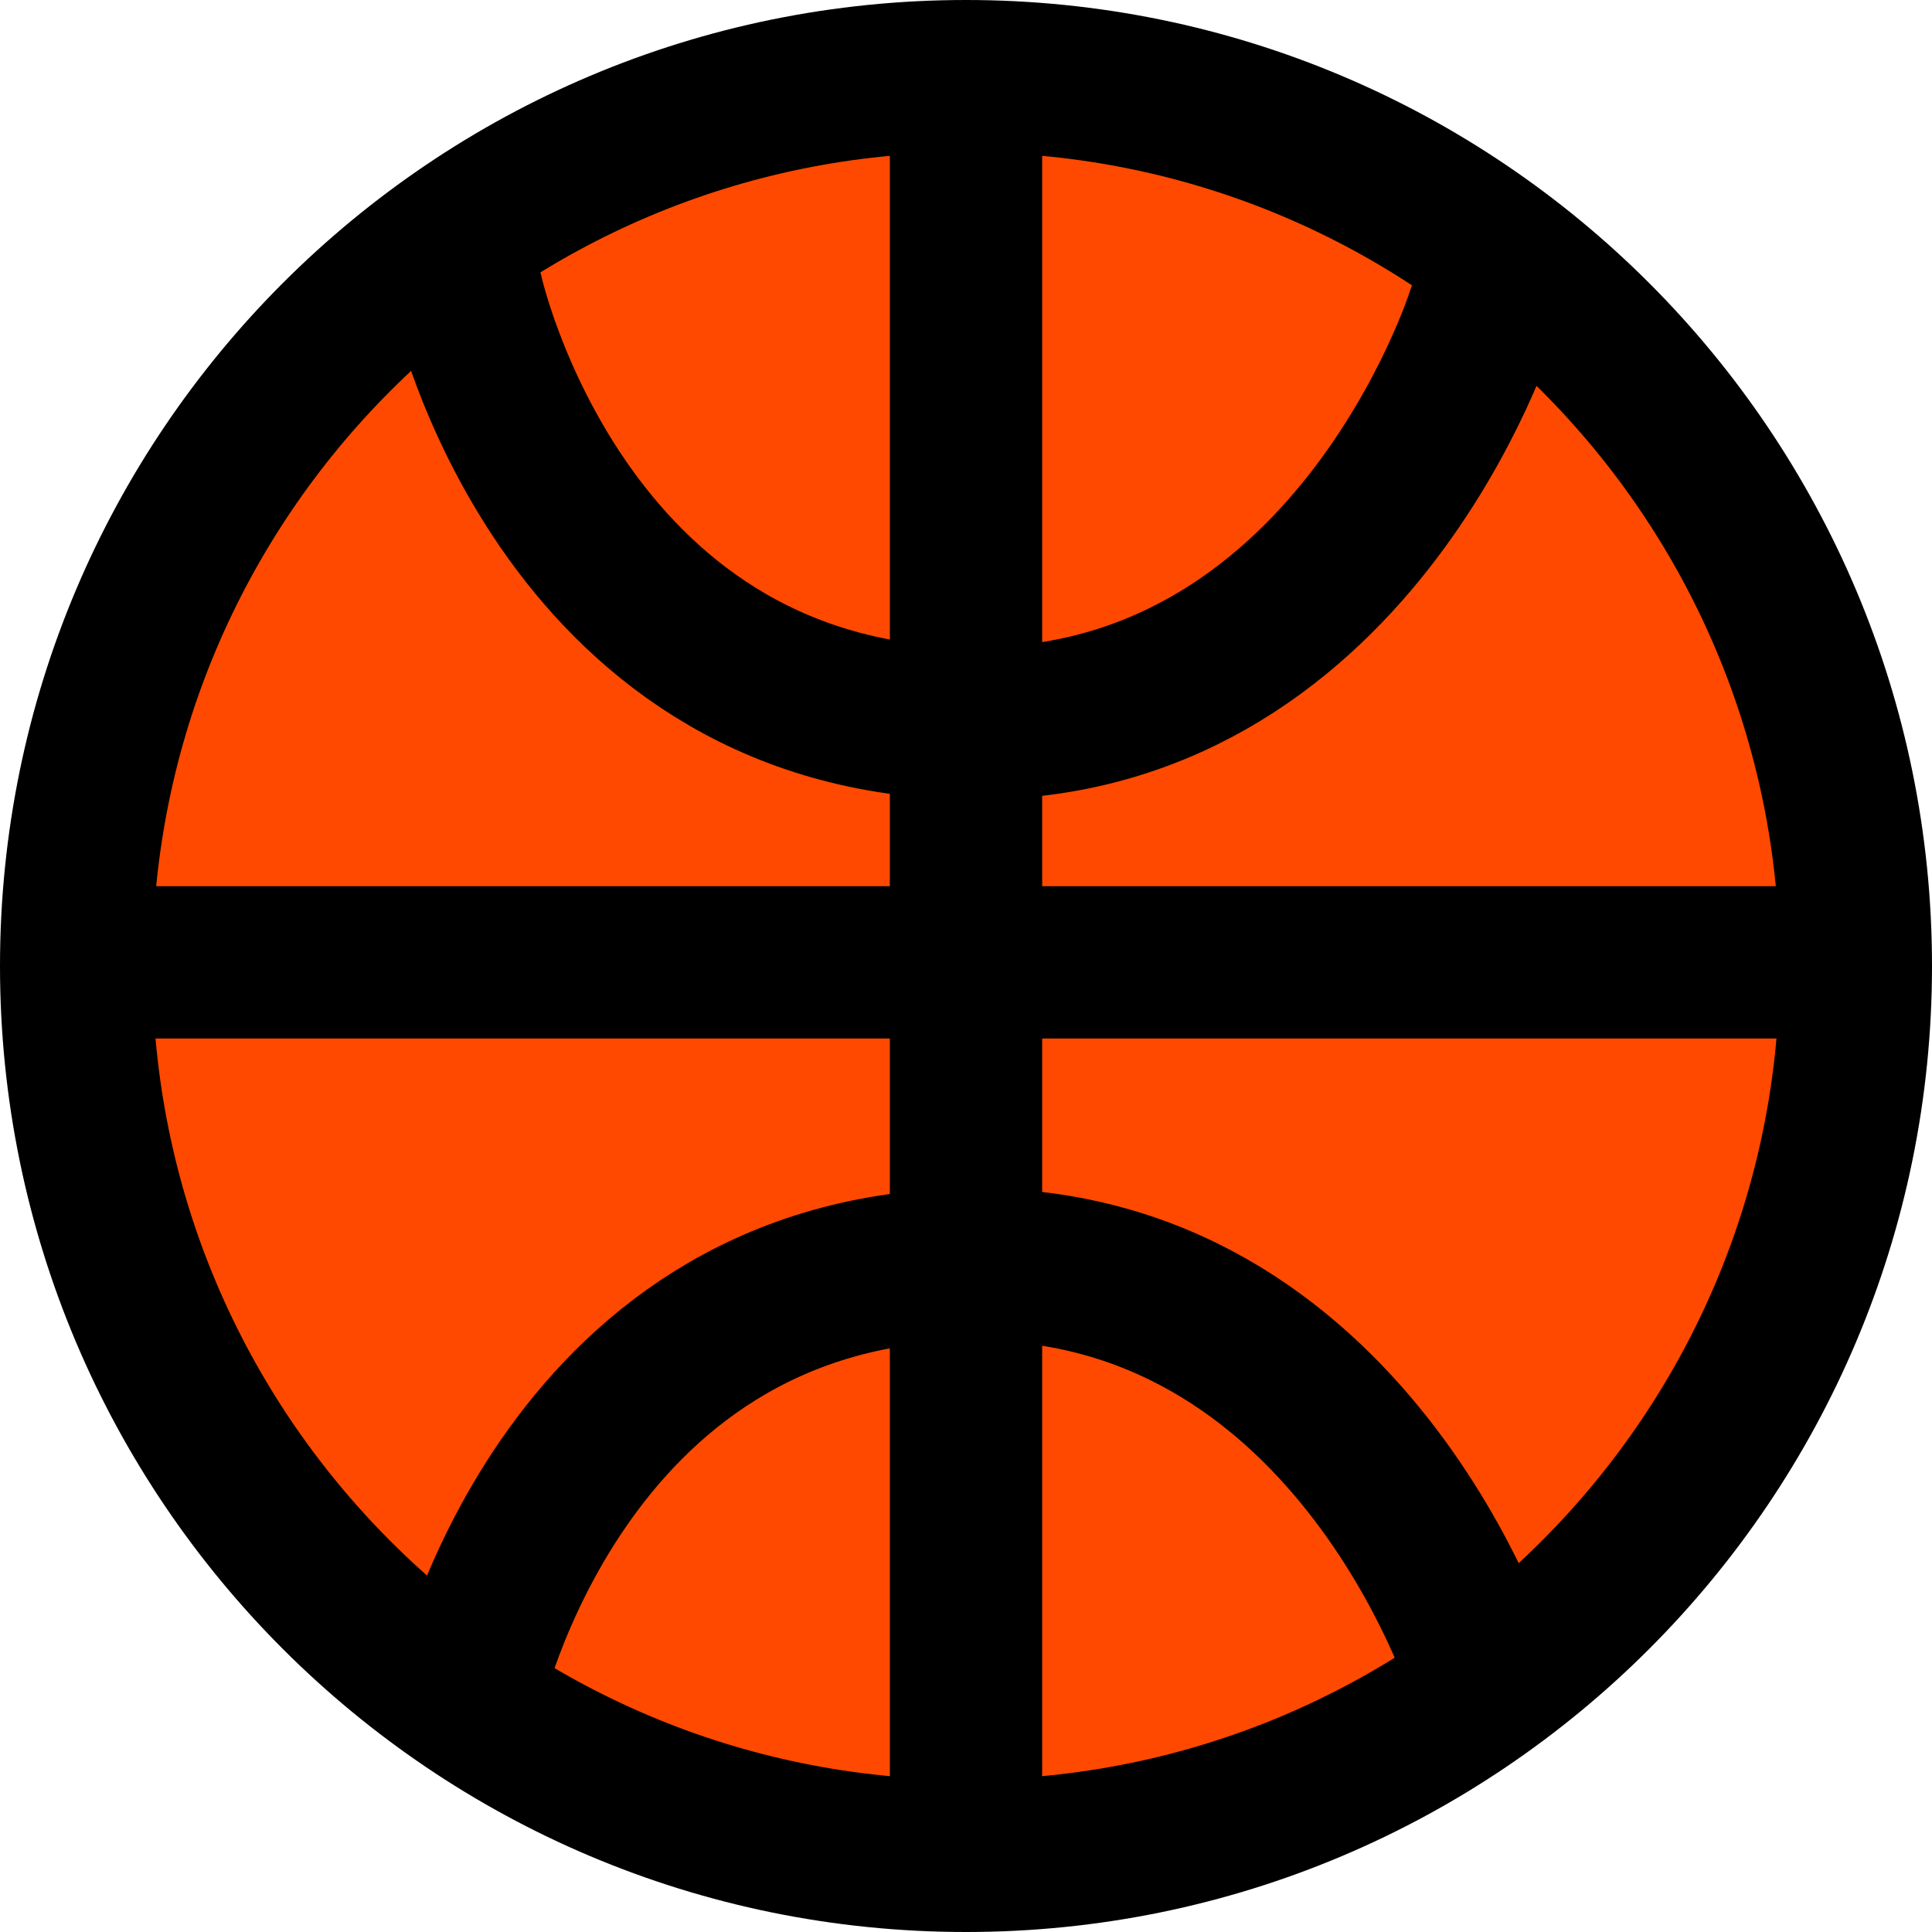 <svg version="1.1" xmlns="http://www.w3.org/2000/svg" xmlns:xlink="http://www.w3.org/1999/xlink" width="19.024" height="19.024" viewBox="0,0,19.024,19.024"><g transform="translate(-170.488,-380.488)"><g data-paper-data="{&quot;isPaintingLayer&quot;:true}" fill-rule="nonzero" stroke="#000000" stroke-width="1.5" stroke-linejoin="miter" stroke-miterlimit="10" stroke-dasharray="" stroke-dashoffset="0" style="mix-blend-mode: normal"><path d="M171.238,390c0,-4.839 3.923,-8.762 8.762,-8.762c4.839,0 8.762,3.923 8.762,8.762c0,4.839 -3.923,8.762 -8.762,8.762c-4.839,0 -8.762,-3.923 -8.762,-8.762z" fill="#ff4900" stroke-linecap="butt"/><path d="M180,382v15.929" fill="none" stroke-linecap="round"/><path d="M187.964,389.964h-15.929" fill="none" stroke-linecap="round"/><path d="M175.086,383.367c0,0 0.902,4.156 4.891,4.244c3.821,0.084 5.109,-4.029 5.109,-4.029" fill="none" stroke-linecap="round"/><path d="M175.086,397.183c0,0 0.902,-4.156 4.891,-4.244c3.821,-0.084 5.109,4.029 5.109,4.029" data-paper-data="{&quot;index&quot;:null}" fill="none" stroke-linecap="round"/></g></g></svg>